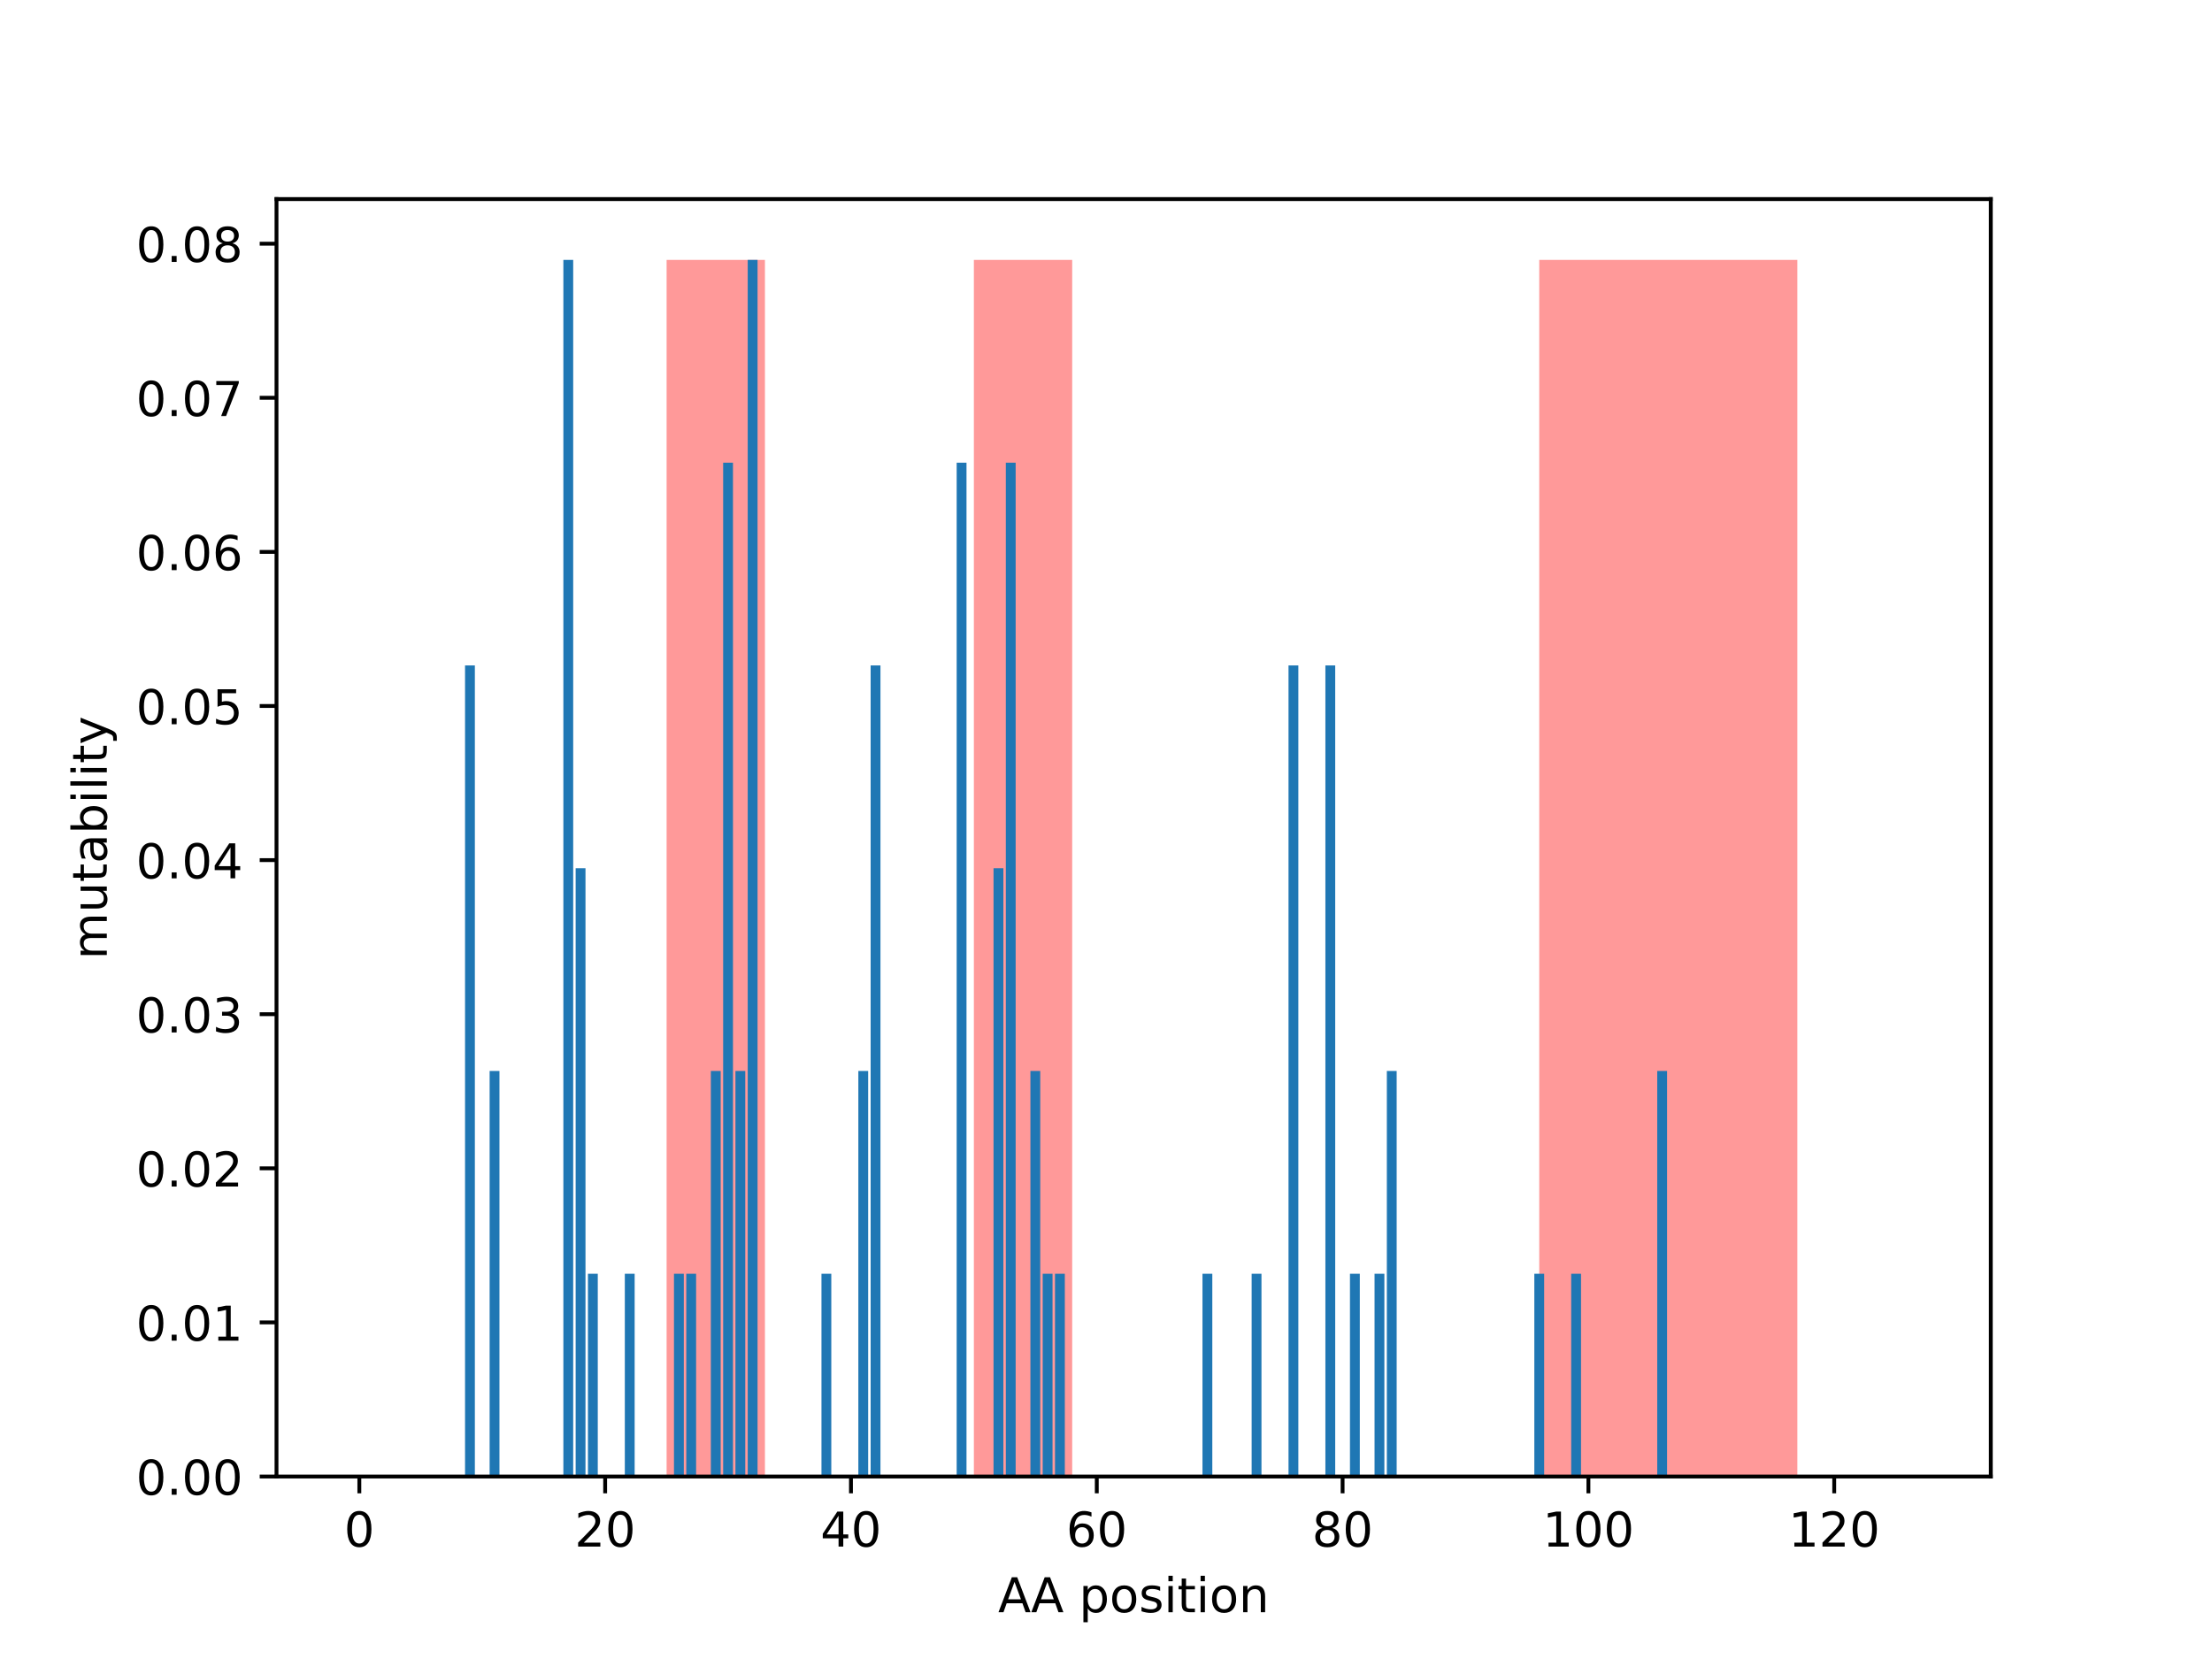 <?xml version="1.0" encoding="utf-8" standalone="no"?>
<!DOCTYPE svg PUBLIC "-//W3C//DTD SVG 1.1//EN"
  "http://www.w3.org/Graphics/SVG/1.1/DTD/svg11.dtd">
<!-- Created with matplotlib (http://matplotlib.org/) -->
<svg height="345.6pt" version="1.1" viewBox="0 0 460.8 345.6" width="460.8pt" xmlns="http://www.w3.org/2000/svg" xmlns:xlink="http://www.w3.org/1999/xlink">
 <defs>
  <style type="text/css">
*{stroke-linecap:butt;stroke-linejoin:round;}
  </style>
 </defs>
 <g id="figure_1">
  <g id="patch_1">
   <path d="M 0 345.6 
L 460.8 345.6 
L 460.8 0 
L 0 0 
z
" style="fill:#ffffff;"/>
  </g>
  <g id="axes_1">
   <g id="patch_2">
    <path d="M 57.6 307.584 
L 414.72 307.584 
L 414.72 41.472 
L 57.6 41.472 
z
" style="fill:#ffffff;"/>
   </g>
   <g id="patch_3">
    <path clip-path="url(#pf50efd908f)" d="M 138.866 307.584 
L 159.349 307.584 
L 159.349 54.144 
L 138.866 54.144 
z
" style="fill:#ff0000;opacity:0.4;"/>
   </g>
   <g id="patch_4">
    <path clip-path="url(#pf50efd908f)" d="M 202.875 307.584 
L 223.358 307.584 
L 223.358 54.144 
L 202.875 54.144 
z
" style="fill:#ff0000;opacity:0.4;"/>
   </g>
   <g id="patch_5">
    <path clip-path="url(#pf50efd908f)" d="M 320.652 307.584 
L 374.42 307.584 
L 374.42 54.144 
L 320.652 54.144 
z
" style="fill:#ff0000;opacity:0.4;"/>
   </g>
   <g id="patch_6">
    <path clip-path="url(#pf50efd908f)" d="M 73.833 307.584 
L 75.881 307.584 
L 75.881 307.584 
L 73.833 307.584 
z
" style="fill:#1f77b4;"/>
   </g>
   <g id="patch_7">
    <path clip-path="url(#pf50efd908f)" d="M 76.393 307.584 
L 78.441 307.584 
L 78.441 307.584 
L 76.393 307.584 
z
" style="fill:#1f77b4;"/>
   </g>
   <g id="patch_8">
    <path clip-path="url(#pf50efd908f)" d="M 78.953 307.584 
L 81.002 307.584 
L 81.002 307.584 
L 78.953 307.584 
z
" style="fill:#1f77b4;"/>
   </g>
   <g id="patch_9">
    <path clip-path="url(#pf50efd908f)" d="M 81.514 307.584 
L 83.562 307.584 
L 83.562 307.584 
L 81.514 307.584 
z
" style="fill:#1f77b4;"/>
   </g>
   <g id="patch_10">
    <path clip-path="url(#pf50efd908f)" d="M 84.074 307.584 
L 86.122 307.584 
L 86.122 307.584 
L 84.074 307.584 
z
" style="fill:#1f77b4;"/>
   </g>
   <g id="patch_11">
    <path clip-path="url(#pf50efd908f)" d="M 86.635 307.584 
L 88.683 307.584 
L 88.683 307.584 
L 86.635 307.584 
z
" style="fill:#1f77b4;"/>
   </g>
   <g id="patch_12">
    <path clip-path="url(#pf50efd908f)" d="M 89.195 307.584 
L 91.243 307.584 
L 91.243 307.584 
L 89.195 307.584 
z
" style="fill:#1f77b4;"/>
   </g>
   <g id="patch_13">
    <path clip-path="url(#pf50efd908f)" d="M 91.755 307.584 
L 93.804 307.584 
L 93.804 307.584 
L 91.755 307.584 
z
" style="fill:#1f77b4;"/>
   </g>
   <g id="patch_14">
    <path clip-path="url(#pf50efd908f)" d="M 94.316 307.584 
L 96.364 307.584 
L 96.364 307.584 
L 94.316 307.584 
z
" style="fill:#1f77b4;"/>
   </g>
   <g id="patch_15">
    <path clip-path="url(#pf50efd908f)" d="M 96.876 307.584 
L 98.924 307.584 
L 98.924 138.624 
L 96.876 138.624 
z
" style="fill:#1f77b4;"/>
   </g>
   <g id="patch_16">
    <path clip-path="url(#pf50efd908f)" d="M 99.436 307.584 
L 101.485 307.584 
L 101.485 307.584 
L 99.436 307.584 
z
" style="fill:#1f77b4;"/>
   </g>
   <g id="patch_17">
    <path clip-path="url(#pf50efd908f)" d="M 101.997 307.584 
L 104.045 307.584 
L 104.045 223.104 
L 101.997 223.104 
z
" style="fill:#1f77b4;"/>
   </g>
   <g id="patch_18">
    <path clip-path="url(#pf50efd908f)" d="M 104.557 307.584 
L 106.605 307.584 
L 106.605 307.584 
L 104.557 307.584 
z
" style="fill:#1f77b4;"/>
   </g>
   <g id="patch_19">
    <path clip-path="url(#pf50efd908f)" d="M 107.117 307.584 
L 109.166 307.584 
L 109.166 307.584 
L 107.117 307.584 
z
" style="fill:#1f77b4;"/>
   </g>
   <g id="patch_20">
    <path clip-path="url(#pf50efd908f)" d="M 109.678 307.584 
L 111.726 307.584 
L 111.726 307.584 
L 109.678 307.584 
z
" style="fill:#1f77b4;"/>
   </g>
   <g id="patch_21">
    <path clip-path="url(#pf50efd908f)" d="M 112.238 307.584 
L 114.287 307.584 
L 114.287 307.584 
L 112.238 307.584 
z
" style="fill:#1f77b4;"/>
   </g>
   <g id="patch_22">
    <path clip-path="url(#pf50efd908f)" d="M 114.799 307.584 
L 116.847 307.584 
L 116.847 307.584 
L 114.799 307.584 
z
" style="fill:#1f77b4;"/>
   </g>
   <g id="patch_23">
    <path clip-path="url(#pf50efd908f)" d="M 117.359 307.584 
L 119.407 307.584 
L 119.407 54.144 
L 117.359 54.144 
z
" style="fill:#1f77b4;"/>
   </g>
   <g id="patch_24">
    <path clip-path="url(#pf50efd908f)" d="M 119.919 307.584 
L 121.968 307.584 
L 121.968 180.864 
L 119.919 180.864 
z
" style="fill:#1f77b4;"/>
   </g>
   <g id="patch_25">
    <path clip-path="url(#pf50efd908f)" d="M 122.48 307.584 
L 124.528 307.584 
L 124.528 265.344 
L 122.48 265.344 
z
" style="fill:#1f77b4;"/>
   </g>
   <g id="patch_26">
    <path clip-path="url(#pf50efd908f)" d="M 125.04 307.584 
L 127.088 307.584 
L 127.088 307.584 
L 125.04 307.584 
z
" style="fill:#1f77b4;"/>
   </g>
   <g id="patch_27">
    <path clip-path="url(#pf50efd908f)" d="M 127.6 307.584 
L 129.649 307.584 
L 129.649 307.584 
L 127.6 307.584 
z
" style="fill:#1f77b4;"/>
   </g>
   <g id="patch_28">
    <path clip-path="url(#pf50efd908f)" d="M 130.161 307.584 
L 132.209 307.584 
L 132.209 265.344 
L 130.161 265.344 
z
" style="fill:#1f77b4;"/>
   </g>
   <g id="patch_29">
    <path clip-path="url(#pf50efd908f)" d="M 132.721 307.584 
L 134.769 307.584 
L 134.769 307.584 
L 132.721 307.584 
z
" style="fill:#1f77b4;"/>
   </g>
   <g id="patch_30">
    <path clip-path="url(#pf50efd908f)" d="M 135.282 307.584 
L 137.33 307.584 
L 137.33 307.584 
L 135.282 307.584 
z
" style="fill:#1f77b4;"/>
   </g>
   <g id="patch_31">
    <path clip-path="url(#pf50efd908f)" d="M 137.842 307.584 
L 139.89 307.584 
L 139.89 307.584 
L 137.842 307.584 
z
" style="fill:#1f77b4;"/>
   </g>
   <g id="patch_32">
    <path clip-path="url(#pf50efd908f)" d="M 140.402 307.584 
L 142.451 307.584 
L 142.451 265.344 
L 140.402 265.344 
z
" style="fill:#1f77b4;"/>
   </g>
   <g id="patch_33">
    <path clip-path="url(#pf50efd908f)" d="M 142.963 307.584 
L 145.011 307.584 
L 145.011 265.344 
L 142.963 265.344 
z
" style="fill:#1f77b4;"/>
   </g>
   <g id="patch_34">
    <path clip-path="url(#pf50efd908f)" d="M 145.523 307.584 
L 147.571 307.584 
L 147.571 307.584 
L 145.523 307.584 
z
" style="fill:#1f77b4;"/>
   </g>
   <g id="patch_35">
    <path clip-path="url(#pf50efd908f)" d="M 148.083 307.584 
L 150.132 307.584 
L 150.132 223.104 
L 148.083 223.104 
z
" style="fill:#1f77b4;"/>
   </g>
   <g id="patch_36">
    <path clip-path="url(#pf50efd908f)" d="M 150.644 307.584 
L 152.692 307.584 
L 152.692 96.384 
L 150.644 96.384 
z
" style="fill:#1f77b4;"/>
   </g>
   <g id="patch_37">
    <path clip-path="url(#pf50efd908f)" d="M 153.204 307.584 
L 155.252 307.584 
L 155.252 223.104 
L 153.204 223.104 
z
" style="fill:#1f77b4;"/>
   </g>
   <g id="patch_38">
    <path clip-path="url(#pf50efd908f)" d="M 155.764 307.584 
L 157.813 307.584 
L 157.813 54.144 
L 155.764 54.144 
z
" style="fill:#1f77b4;"/>
   </g>
   <g id="patch_39">
    <path clip-path="url(#pf50efd908f)" d="M 158.325 307.584 
L 160.373 307.584 
L 160.373 307.584 
L 158.325 307.584 
z
" style="fill:#1f77b4;"/>
   </g>
   <g id="patch_40">
    <path clip-path="url(#pf50efd908f)" d="M 160.885 307.584 
L 162.934 307.584 
L 162.934 307.584 
L 160.885 307.584 
z
" style="fill:#1f77b4;"/>
   </g>
   <g id="patch_41">
    <path clip-path="url(#pf50efd908f)" d="M 163.446 307.584 
L 165.494 307.584 
L 165.494 307.584 
L 163.446 307.584 
z
" style="fill:#1f77b4;"/>
   </g>
   <g id="patch_42">
    <path clip-path="url(#pf50efd908f)" d="M 166.006 307.584 
L 168.054 307.584 
L 168.054 307.584 
L 166.006 307.584 
z
" style="fill:#1f77b4;"/>
   </g>
   <g id="patch_43">
    <path clip-path="url(#pf50efd908f)" d="M 168.566 307.584 
L 170.615 307.584 
L 170.615 307.584 
L 168.566 307.584 
z
" style="fill:#1f77b4;"/>
   </g>
   <g id="patch_44">
    <path clip-path="url(#pf50efd908f)" d="M 171.127 307.584 
L 173.175 307.584 
L 173.175 265.344 
L 171.127 265.344 
z
" style="fill:#1f77b4;"/>
   </g>
   <g id="patch_45">
    <path clip-path="url(#pf50efd908f)" d="M 173.687 307.584 
L 175.735 307.584 
L 175.735 307.584 
L 173.687 307.584 
z
" style="fill:#1f77b4;"/>
   </g>
   <g id="patch_46">
    <path clip-path="url(#pf50efd908f)" d="M 176.247 307.584 
L 178.296 307.584 
L 178.296 307.584 
L 176.247 307.584 
z
" style="fill:#1f77b4;"/>
   </g>
   <g id="patch_47">
    <path clip-path="url(#pf50efd908f)" d="M 178.808 307.584 
L 180.856 307.584 
L 180.856 223.104 
L 178.808 223.104 
z
" style="fill:#1f77b4;"/>
   </g>
   <g id="patch_48">
    <path clip-path="url(#pf50efd908f)" d="M 181.368 307.584 
L 183.416 307.584 
L 183.416 138.624 
L 181.368 138.624 
z
" style="fill:#1f77b4;"/>
   </g>
   <g id="patch_49">
    <path clip-path="url(#pf50efd908f)" d="M 183.929 307.584 
L 185.977 307.584 
L 185.977 307.584 
L 183.929 307.584 
z
" style="fill:#1f77b4;"/>
   </g>
   <g id="patch_50">
    <path clip-path="url(#pf50efd908f)" d="M 186.489 307.584 
L 188.537 307.584 
L 188.537 307.584 
L 186.489 307.584 
z
" style="fill:#1f77b4;"/>
   </g>
   <g id="patch_51">
    <path clip-path="url(#pf50efd908f)" d="M 189.049 307.584 
L 191.098 307.584 
L 191.098 307.584 
L 189.049 307.584 
z
" style="fill:#1f77b4;"/>
   </g>
   <g id="patch_52">
    <path clip-path="url(#pf50efd908f)" d="M 191.61 307.584 
L 193.658 307.584 
L 193.658 307.584 
L 191.61 307.584 
z
" style="fill:#1f77b4;"/>
   </g>
   <g id="patch_53">
    <path clip-path="url(#pf50efd908f)" d="M 194.17 307.584 
L 196.218 307.584 
L 196.218 307.584 
L 194.17 307.584 
z
" style="fill:#1f77b4;"/>
   </g>
   <g id="patch_54">
    <path clip-path="url(#pf50efd908f)" d="M 196.73 307.584 
L 198.779 307.584 
L 198.779 307.584 
L 196.73 307.584 
z
" style="fill:#1f77b4;"/>
   </g>
   <g id="patch_55">
    <path clip-path="url(#pf50efd908f)" d="M 199.291 307.584 
L 201.339 307.584 
L 201.339 96.384 
L 199.291 96.384 
z
" style="fill:#1f77b4;"/>
   </g>
   <g id="patch_56">
    <path clip-path="url(#pf50efd908f)" d="M 201.851 307.584 
L 203.899 307.584 
L 203.899 307.584 
L 201.851 307.584 
z
" style="fill:#1f77b4;"/>
   </g>
   <g id="patch_57">
    <path clip-path="url(#pf50efd908f)" d="M 204.411 307.584 
L 206.46 307.584 
L 206.46 307.584 
L 204.411 307.584 
z
" style="fill:#1f77b4;"/>
   </g>
   <g id="patch_58">
    <path clip-path="url(#pf50efd908f)" d="M 206.972 307.584 
L 209.02 307.584 
L 209.02 180.864 
L 206.972 180.864 
z
" style="fill:#1f77b4;"/>
   </g>
   <g id="patch_59">
    <path clip-path="url(#pf50efd908f)" d="M 209.532 307.584 
L 211.58 307.584 
L 211.58 96.384 
L 209.532 96.384 
z
" style="fill:#1f77b4;"/>
   </g>
   <g id="patch_60">
    <path clip-path="url(#pf50efd908f)" d="M 212.093 307.584 
L 214.141 307.584 
L 214.141 307.584 
L 212.093 307.584 
z
" style="fill:#1f77b4;"/>
   </g>
   <g id="patch_61">
    <path clip-path="url(#pf50efd908f)" d="M 214.653 307.584 
L 216.701 307.584 
L 216.701 223.104 
L 214.653 223.104 
z
" style="fill:#1f77b4;"/>
   </g>
   <g id="patch_62">
    <path clip-path="url(#pf50efd908f)" d="M 217.213 307.584 
L 219.262 307.584 
L 219.262 265.344 
L 217.213 265.344 
z
" style="fill:#1f77b4;"/>
   </g>
   <g id="patch_63">
    <path clip-path="url(#pf50efd908f)" d="M 219.774 307.584 
L 221.822 307.584 
L 221.822 265.344 
L 219.774 265.344 
z
" style="fill:#1f77b4;"/>
   </g>
   <g id="patch_64">
    <path clip-path="url(#pf50efd908f)" d="M 222.334 307.584 
L 224.382 307.584 
L 224.382 307.584 
L 222.334 307.584 
z
" style="fill:#1f77b4;"/>
   </g>
   <g id="patch_65">
    <path clip-path="url(#pf50efd908f)" d="M 224.894 307.584 
L 226.943 307.584 
L 226.943 307.584 
L 224.894 307.584 
z
" style="fill:#1f77b4;"/>
   </g>
   <g id="patch_66">
    <path clip-path="url(#pf50efd908f)" d="M 227.455 307.584 
L 229.503 307.584 
L 229.503 307.584 
L 227.455 307.584 
z
" style="fill:#1f77b4;"/>
   </g>
   <g id="patch_67">
    <path clip-path="url(#pf50efd908f)" d="M 230.015 307.584 
L 232.063 307.584 
L 232.063 307.584 
L 230.015 307.584 
z
" style="fill:#1f77b4;"/>
   </g>
   <g id="patch_68">
    <path clip-path="url(#pf50efd908f)" d="M 232.575 307.584 
L 234.624 307.584 
L 234.624 307.584 
L 232.575 307.584 
z
" style="fill:#1f77b4;"/>
   </g>
   <g id="patch_69">
    <path clip-path="url(#pf50efd908f)" d="M 235.136 307.584 
L 237.184 307.584 
L 237.184 307.584 
L 235.136 307.584 
z
" style="fill:#1f77b4;"/>
   </g>
   <g id="patch_70">
    <path clip-path="url(#pf50efd908f)" d="M 237.696 307.584 
L 239.745 307.584 
L 239.745 307.584 
L 237.696 307.584 
z
" style="fill:#1f77b4;"/>
   </g>
   <g id="patch_71">
    <path clip-path="url(#pf50efd908f)" d="M 240.257 307.584 
L 242.305 307.584 
L 242.305 307.584 
L 240.257 307.584 
z
" style="fill:#1f77b4;"/>
   </g>
   <g id="patch_72">
    <path clip-path="url(#pf50efd908f)" d="M 242.817 307.584 
L 244.865 307.584 
L 244.865 307.584 
L 242.817 307.584 
z
" style="fill:#1f77b4;"/>
   </g>
   <g id="patch_73">
    <path clip-path="url(#pf50efd908f)" d="M 245.377 307.584 
L 247.426 307.584 
L 247.426 307.584 
L 245.377 307.584 
z
" style="fill:#1f77b4;"/>
   </g>
   <g id="patch_74">
    <path clip-path="url(#pf50efd908f)" d="M 247.938 307.584 
L 249.986 307.584 
L 249.986 307.584 
L 247.938 307.584 
z
" style="fill:#1f77b4;"/>
   </g>
   <g id="patch_75">
    <path clip-path="url(#pf50efd908f)" d="M 250.498 307.584 
L 252.546 307.584 
L 252.546 265.344 
L 250.498 265.344 
z
" style="fill:#1f77b4;"/>
   </g>
   <g id="patch_76">
    <path clip-path="url(#pf50efd908f)" d="M 253.058 307.584 
L 255.107 307.584 
L 255.107 307.584 
L 253.058 307.584 
z
" style="fill:#1f77b4;"/>
   </g>
   <g id="patch_77">
    <path clip-path="url(#pf50efd908f)" d="M 255.619 307.584 
L 257.667 307.584 
L 257.667 307.584 
L 255.619 307.584 
z
" style="fill:#1f77b4;"/>
   </g>
   <g id="patch_78">
    <path clip-path="url(#pf50efd908f)" d="M 258.179 307.584 
L 260.227 307.584 
L 260.227 307.584 
L 258.179 307.584 
z
" style="fill:#1f77b4;"/>
   </g>
   <g id="patch_79">
    <path clip-path="url(#pf50efd908f)" d="M 260.74 307.584 
L 262.788 307.584 
L 262.788 265.344 
L 260.74 265.344 
z
" style="fill:#1f77b4;"/>
   </g>
   <g id="patch_80">
    <path clip-path="url(#pf50efd908f)" d="M 263.3 307.584 
L 265.348 307.584 
L 265.348 307.584 
L 263.3 307.584 
z
" style="fill:#1f77b4;"/>
   </g>
   <g id="patch_81">
    <path clip-path="url(#pf50efd908f)" d="M 265.86 307.584 
L 267.909 307.584 
L 267.909 307.584 
L 265.86 307.584 
z
" style="fill:#1f77b4;"/>
   </g>
   <g id="patch_82">
    <path clip-path="url(#pf50efd908f)" d="M 268.421 307.584 
L 270.469 307.584 
L 270.469 138.624 
L 268.421 138.624 
z
" style="fill:#1f77b4;"/>
   </g>
   <g id="patch_83">
    <path clip-path="url(#pf50efd908f)" d="M 270.981 307.584 
L 273.029 307.584 
L 273.029 307.584 
L 270.981 307.584 
z
" style="fill:#1f77b4;"/>
   </g>
   <g id="patch_84">
    <path clip-path="url(#pf50efd908f)" d="M 273.541 307.584 
L 275.59 307.584 
L 275.59 307.584 
L 273.541 307.584 
z
" style="fill:#1f77b4;"/>
   </g>
   <g id="patch_85">
    <path clip-path="url(#pf50efd908f)" d="M 276.102 307.584 
L 278.15 307.584 
L 278.15 138.624 
L 276.102 138.624 
z
" style="fill:#1f77b4;"/>
   </g>
   <g id="patch_86">
    <path clip-path="url(#pf50efd908f)" d="M 278.662 307.584 
L 280.71 307.584 
L 280.71 307.584 
L 278.662 307.584 
z
" style="fill:#1f77b4;"/>
   </g>
   <g id="patch_87">
    <path clip-path="url(#pf50efd908f)" d="M 281.222 307.584 
L 283.271 307.584 
L 283.271 265.344 
L 281.222 265.344 
z
" style="fill:#1f77b4;"/>
   </g>
   <g id="patch_88">
    <path clip-path="url(#pf50efd908f)" d="M 283.783 307.584 
L 285.831 307.584 
L 285.831 307.584 
L 283.783 307.584 
z
" style="fill:#1f77b4;"/>
   </g>
   <g id="patch_89">
    <path clip-path="url(#pf50efd908f)" d="M 286.343 307.584 
L 288.391 307.584 
L 288.391 265.344 
L 286.343 265.344 
z
" style="fill:#1f77b4;"/>
   </g>
   <g id="patch_90">
    <path clip-path="url(#pf50efd908f)" d="M 288.904 307.584 
L 290.952 307.584 
L 290.952 223.104 
L 288.904 223.104 
z
" style="fill:#1f77b4;"/>
   </g>
   <g id="patch_91">
    <path clip-path="url(#pf50efd908f)" d="M 291.464 307.584 
L 293.512 307.584 
L 293.512 307.584 
L 291.464 307.584 
z
" style="fill:#1f77b4;"/>
   </g>
   <g id="patch_92">
    <path clip-path="url(#pf50efd908f)" d="M 294.024 307.584 
L 296.073 307.584 
L 296.073 307.584 
L 294.024 307.584 
z
" style="fill:#1f77b4;"/>
   </g>
   <g id="patch_93">
    <path clip-path="url(#pf50efd908f)" d="M 296.585 307.584 
L 298.633 307.584 
L 298.633 307.584 
L 296.585 307.584 
z
" style="fill:#1f77b4;"/>
   </g>
   <g id="patch_94">
    <path clip-path="url(#pf50efd908f)" d="M 299.145 307.584 
L 301.193 307.584 
L 301.193 307.584 
L 299.145 307.584 
z
" style="fill:#1f77b4;"/>
   </g>
   <g id="patch_95">
    <path clip-path="url(#pf50efd908f)" d="M 301.705 307.584 
L 303.754 307.584 
L 303.754 307.584 
L 301.705 307.584 
z
" style="fill:#1f77b4;"/>
   </g>
   <g id="patch_96">
    <path clip-path="url(#pf50efd908f)" d="M 304.266 307.584 
L 306.314 307.584 
L 306.314 307.584 
L 304.266 307.584 
z
" style="fill:#1f77b4;"/>
   </g>
   <g id="patch_97">
    <path clip-path="url(#pf50efd908f)" d="M 306.826 307.584 
L 308.874 307.584 
L 308.874 307.584 
L 306.826 307.584 
z
" style="fill:#1f77b4;"/>
   </g>
   <g id="patch_98">
    <path clip-path="url(#pf50efd908f)" d="M 309.386 307.584 
L 311.435 307.584 
L 311.435 307.584 
L 309.386 307.584 
z
" style="fill:#1f77b4;"/>
   </g>
   <g id="patch_99">
    <path clip-path="url(#pf50efd908f)" d="M 311.947 307.584 
L 313.995 307.584 
L 313.995 307.584 
L 311.947 307.584 
z
" style="fill:#1f77b4;"/>
   </g>
   <g id="patch_100">
    <path clip-path="url(#pf50efd908f)" d="M 314.507 307.584 
L 316.556 307.584 
L 316.556 307.584 
L 314.507 307.584 
z
" style="fill:#1f77b4;"/>
   </g>
   <g id="patch_101">
    <path clip-path="url(#pf50efd908f)" d="M 317.068 307.584 
L 319.116 307.584 
L 319.116 307.584 
L 317.068 307.584 
z
" style="fill:#1f77b4;"/>
   </g>
   <g id="patch_102">
    <path clip-path="url(#pf50efd908f)" d="M 319.628 307.584 
L 321.676 307.584 
L 321.676 265.344 
L 319.628 265.344 
z
" style="fill:#1f77b4;"/>
   </g>
   <g id="patch_103">
    <path clip-path="url(#pf50efd908f)" d="M 322.188 307.584 
L 324.237 307.584 
L 324.237 307.584 
L 322.188 307.584 
z
" style="fill:#1f77b4;"/>
   </g>
   <g id="patch_104">
    <path clip-path="url(#pf50efd908f)" d="M 324.749 307.584 
L 326.797 307.584 
L 326.797 307.584 
L 324.749 307.584 
z
" style="fill:#1f77b4;"/>
   </g>
   <g id="patch_105">
    <path clip-path="url(#pf50efd908f)" d="M 327.309 307.584 
L 329.357 307.584 
L 329.357 265.344 
L 327.309 265.344 
z
" style="fill:#1f77b4;"/>
   </g>
   <g id="patch_106">
    <path clip-path="url(#pf50efd908f)" d="M 329.869 307.584 
L 331.918 307.584 
L 331.918 307.584 
L 329.869 307.584 
z
" style="fill:#1f77b4;"/>
   </g>
   <g id="patch_107">
    <path clip-path="url(#pf50efd908f)" d="M 332.43 307.584 
L 334.478 307.584 
L 334.478 307.584 
L 332.43 307.584 
z
" style="fill:#1f77b4;"/>
   </g>
   <g id="patch_108">
    <path clip-path="url(#pf50efd908f)" d="M 334.99 307.584 
L 337.038 307.584 
L 337.038 307.584 
L 334.99 307.584 
z
" style="fill:#1f77b4;"/>
   </g>
   <g id="patch_109">
    <path clip-path="url(#pf50efd908f)" d="M 337.551 307.584 
L 339.599 307.584 
L 339.599 307.584 
L 337.551 307.584 
z
" style="fill:#1f77b4;"/>
   </g>
   <g id="patch_110">
    <path clip-path="url(#pf50efd908f)" d="M 340.111 307.584 
L 342.159 307.584 
L 342.159 307.584 
L 340.111 307.584 
z
" style="fill:#1f77b4;"/>
   </g>
   <g id="patch_111">
    <path clip-path="url(#pf50efd908f)" d="M 342.671 307.584 
L 344.72 307.584 
L 344.72 307.584 
L 342.671 307.584 
z
" style="fill:#1f77b4;"/>
   </g>
   <g id="patch_112">
    <path clip-path="url(#pf50efd908f)" d="M 345.232 307.584 
L 347.28 307.584 
L 347.28 223.104 
L 345.232 223.104 
z
" style="fill:#1f77b4;"/>
   </g>
   <g id="patch_113">
    <path clip-path="url(#pf50efd908f)" d="M 347.792 307.584 
L 349.84 307.584 
L 349.84 307.584 
L 347.792 307.584 
z
" style="fill:#1f77b4;"/>
   </g>
   <g id="patch_114">
    <path clip-path="url(#pf50efd908f)" d="M 350.352 307.584 
L 352.401 307.584 
L 352.401 307.584 
L 350.352 307.584 
z
" style="fill:#1f77b4;"/>
   </g>
   <g id="patch_115">
    <path clip-path="url(#pf50efd908f)" d="M 352.913 307.584 
L 354.961 307.584 
L 354.961 307.584 
L 352.913 307.584 
z
" style="fill:#1f77b4;"/>
   </g>
   <g id="patch_116">
    <path clip-path="url(#pf50efd908f)" d="M 355.473 307.584 
L 357.521 307.584 
L 357.521 307.584 
L 355.473 307.584 
z
" style="fill:#1f77b4;"/>
   </g>
   <g id="patch_117">
    <path clip-path="url(#pf50efd908f)" d="M 358.033 307.584 
L 360.082 307.584 
L 360.082 307.584 
L 358.033 307.584 
z
" style="fill:#1f77b4;"/>
   </g>
   <g id="patch_118">
    <path clip-path="url(#pf50efd908f)" d="M 360.594 307.584 
L 362.642 307.584 
L 362.642 307.584 
L 360.594 307.584 
z
" style="fill:#1f77b4;"/>
   </g>
   <g id="patch_119">
    <path clip-path="url(#pf50efd908f)" d="M 363.154 307.584 
L 365.203 307.584 
L 365.203 307.584 
L 363.154 307.584 
z
" style="fill:#1f77b4;"/>
   </g>
   <g id="patch_120">
    <path clip-path="url(#pf50efd908f)" d="M 365.715 307.584 
L 367.763 307.584 
L 367.763 307.584 
L 365.715 307.584 
z
" style="fill:#1f77b4;"/>
   </g>
   <g id="patch_121">
    <path clip-path="url(#pf50efd908f)" d="M 368.275 307.584 
L 370.323 307.584 
L 370.323 307.584 
L 368.275 307.584 
z
" style="fill:#1f77b4;"/>
   </g>
   <g id="patch_122">
    <path clip-path="url(#pf50efd908f)" d="M 370.835 307.584 
L 372.884 307.584 
L 372.884 307.584 
L 370.835 307.584 
z
" style="fill:#1f77b4;"/>
   </g>
   <g id="patch_123">
    <path clip-path="url(#pf50efd908f)" d="M 373.396 307.584 
L 375.444 307.584 
L 375.444 307.584 
L 373.396 307.584 
z
" style="fill:#1f77b4;"/>
   </g>
   <g id="patch_124">
    <path clip-path="url(#pf50efd908f)" d="M 375.956 307.584 
L 378.004 307.584 
L 378.004 307.584 
L 375.956 307.584 
z
" style="fill:#1f77b4;"/>
   </g>
   <g id="patch_125">
    <path clip-path="url(#pf50efd908f)" d="M 378.516 307.584 
L 380.565 307.584 
L 380.565 307.584 
L 378.516 307.584 
z
" style="fill:#1f77b4;"/>
   </g>
   <g id="patch_126">
    <path clip-path="url(#pf50efd908f)" d="M 381.077 307.584 
L 383.125 307.584 
L 383.125 307.584 
L 381.077 307.584 
z
" style="fill:#1f77b4;"/>
   </g>
   <g id="patch_127">
    <path clip-path="url(#pf50efd908f)" d="M 383.637 307.584 
L 385.685 307.584 
L 385.685 307.584 
L 383.637 307.584 
z
" style="fill:#1f77b4;"/>
   </g>
   <g id="patch_128">
    <path clip-path="url(#pf50efd908f)" d="M 386.198 307.584 
L 388.246 307.584 
L 388.246 307.584 
L 386.198 307.584 
z
" style="fill:#1f77b4;"/>
   </g>
   <g id="patch_129">
    <path clip-path="url(#pf50efd908f)" d="M 388.758 307.584 
L 390.806 307.584 
L 390.806 307.584 
L 388.758 307.584 
z
" style="fill:#1f77b4;"/>
   </g>
   <g id="patch_130">
    <path clip-path="url(#pf50efd908f)" d="M 391.318 307.584 
L 393.367 307.584 
L 393.367 307.584 
L 391.318 307.584 
z
" style="fill:#1f77b4;"/>
   </g>
   <g id="patch_131">
    <path clip-path="url(#pf50efd908f)" d="M 393.879 307.584 
L 395.927 307.584 
L 395.927 307.584 
L 393.879 307.584 
z
" style="fill:#1f77b4;"/>
   </g>
   <g id="patch_132">
    <path clip-path="url(#pf50efd908f)" d="M 396.439 307.584 
L 398.487 307.584 
L 398.487 307.584 
L 396.439 307.584 
z
" style="fill:#1f77b4;"/>
   </g>
   <g id="matplotlib.axis_1">
    <g id="xtick_1">
     <g id="line2d_1">
      <defs>
       <path d="M 0 0 
L 0 3.5 
" id="m83260fe27b" style="stroke:#000000;stroke-width:0.8;"/>
      </defs>
      <g>
       <use style="stroke:#000000;stroke-width:0.8;" x="74.857" xlink:href="#m83260fe27b" y="307.584"/>
      </g>
     </g>
     <g id="text_1">
      <!-- 0 -->
      <defs>
       <path d="M 31.781 66.406 
Q 24.172 66.406 20.328 58.906 
Q 16.5 51.422 16.5 36.375 
Q 16.5 21.391 20.328 13.891 
Q 24.172 6.391 31.781 6.391 
Q 39.453 6.391 43.281 13.891 
Q 47.125 21.391 47.125 36.375 
Q 47.125 51.422 43.281 58.906 
Q 39.453 66.406 31.781 66.406 
z
M 31.781 74.219 
Q 44.047 74.219 50.516 64.516 
Q 56.984 54.828 56.984 36.375 
Q 56.984 17.969 50.516 8.266 
Q 44.047 -1.422 31.781 -1.422 
Q 19.531 -1.422 13.062 8.266 
Q 6.594 17.969 6.594 36.375 
Q 6.594 54.828 13.062 64.516 
Q 19.531 74.219 31.781 74.219 
z
" id="DejaVuSans-30"/>
      </defs>
      <g transform="translate(71.676 322.182)scale(0.1 -0.1)">
       <use xlink:href="#DejaVuSans-30"/>
      </g>
     </g>
    </g>
    <g id="xtick_2">
     <g id="line2d_2">
      <g>
       <use style="stroke:#000000;stroke-width:0.8;" x="126.064" xlink:href="#m83260fe27b" y="307.584"/>
      </g>
     </g>
     <g id="text_2">
      <!-- 20 -->
      <defs>
       <path d="M 19.188 8.297 
L 53.609 8.297 
L 53.609 0 
L 7.328 0 
L 7.328 8.297 
Q 12.938 14.109 22.625 23.891 
Q 32.328 33.688 34.812 36.531 
Q 39.547 41.844 41.422 45.531 
Q 43.312 49.219 43.312 52.781 
Q 43.312 58.594 39.234 62.25 
Q 35.156 65.922 28.609 65.922 
Q 23.969 65.922 18.812 64.312 
Q 13.672 62.703 7.812 59.422 
L 7.812 69.391 
Q 13.766 71.781 18.938 73 
Q 24.125 74.219 28.422 74.219 
Q 39.75 74.219 46.484 68.547 
Q 53.219 62.891 53.219 53.422 
Q 53.219 48.922 51.531 44.891 
Q 49.859 40.875 45.406 35.406 
Q 44.188 33.984 37.641 27.219 
Q 31.109 20.453 19.188 8.297 
z
" id="DejaVuSans-32"/>
      </defs>
      <g transform="translate(119.702 322.182)scale(0.1 -0.1)">
       <use xlink:href="#DejaVuSans-32"/>
       <use x="63.623" xlink:href="#DejaVuSans-30"/>
      </g>
     </g>
    </g>
    <g id="xtick_3">
     <g id="line2d_3">
      <g>
       <use style="stroke:#000000;stroke-width:0.8;" x="177.272" xlink:href="#m83260fe27b" y="307.584"/>
      </g>
     </g>
     <g id="text_3">
      <!-- 40 -->
      <defs>
       <path d="M 37.797 64.312 
L 12.891 25.391 
L 37.797 25.391 
z
M 35.203 72.906 
L 47.609 72.906 
L 47.609 25.391 
L 58.016 25.391 
L 58.016 17.188 
L 47.609 17.188 
L 47.609 0 
L 37.797 0 
L 37.797 17.188 
L 4.891 17.188 
L 4.891 26.703 
z
" id="DejaVuSans-34"/>
      </defs>
      <g transform="translate(170.909 322.182)scale(0.1 -0.1)">
       <use xlink:href="#DejaVuSans-34"/>
       <use x="63.623" xlink:href="#DejaVuSans-30"/>
      </g>
     </g>
    </g>
    <g id="xtick_4">
     <g id="line2d_4">
      <g>
       <use style="stroke:#000000;stroke-width:0.8;" x="228.479" xlink:href="#m83260fe27b" y="307.584"/>
      </g>
     </g>
     <g id="text_4">
      <!-- 60 -->
      <defs>
       <path d="M 33.016 40.375 
Q 26.375 40.375 22.484 35.828 
Q 18.609 31.297 18.609 23.391 
Q 18.609 15.531 22.484 10.953 
Q 26.375 6.391 33.016 6.391 
Q 39.656 6.391 43.531 10.953 
Q 47.406 15.531 47.406 23.391 
Q 47.406 31.297 43.531 35.828 
Q 39.656 40.375 33.016 40.375 
z
M 52.594 71.297 
L 52.594 62.312 
Q 48.875 64.062 45.094 64.984 
Q 41.312 65.922 37.594 65.922 
Q 27.828 65.922 22.672 59.328 
Q 17.531 52.734 16.797 39.406 
Q 19.672 43.656 24.016 45.922 
Q 28.375 48.188 33.594 48.188 
Q 44.578 48.188 50.953 41.516 
Q 57.328 34.859 57.328 23.391 
Q 57.328 12.156 50.688 5.359 
Q 44.047 -1.422 33.016 -1.422 
Q 20.359 -1.422 13.672 8.266 
Q 6.984 17.969 6.984 36.375 
Q 6.984 53.656 15.188 63.938 
Q 23.391 74.219 37.203 74.219 
Q 40.922 74.219 44.703 73.484 
Q 48.484 72.75 52.594 71.297 
z
" id="DejaVuSans-36"/>
      </defs>
      <g transform="translate(222.116 322.182)scale(0.1 -0.1)">
       <use xlink:href="#DejaVuSans-36"/>
       <use x="63.623" xlink:href="#DejaVuSans-30"/>
      </g>
     </g>
    </g>
    <g id="xtick_5">
     <g id="line2d_5">
      <g>
       <use style="stroke:#000000;stroke-width:0.8;" x="279.686" xlink:href="#m83260fe27b" y="307.584"/>
      </g>
     </g>
     <g id="text_5">
      <!-- 80 -->
      <defs>
       <path d="M 31.781 34.625 
Q 24.75 34.625 20.719 30.859 
Q 16.703 27.094 16.703 20.516 
Q 16.703 13.922 20.719 10.156 
Q 24.75 6.391 31.781 6.391 
Q 38.812 6.391 42.859 10.172 
Q 46.922 13.969 46.922 20.516 
Q 46.922 27.094 42.891 30.859 
Q 38.875 34.625 31.781 34.625 
z
M 21.922 38.812 
Q 15.578 40.375 12.031 44.719 
Q 8.5 49.078 8.5 55.328 
Q 8.5 64.062 14.719 69.141 
Q 20.953 74.219 31.781 74.219 
Q 42.672 74.219 48.875 69.141 
Q 55.078 64.062 55.078 55.328 
Q 55.078 49.078 51.531 44.719 
Q 48 40.375 41.703 38.812 
Q 48.828 37.156 52.797 32.312 
Q 56.781 27.484 56.781 20.516 
Q 56.781 9.906 50.312 4.234 
Q 43.844 -1.422 31.781 -1.422 
Q 19.734 -1.422 13.25 4.234 
Q 6.781 9.906 6.781 20.516 
Q 6.781 27.484 10.781 32.312 
Q 14.797 37.156 21.922 38.812 
z
M 18.312 54.391 
Q 18.312 48.734 21.844 45.562 
Q 25.391 42.391 31.781 42.391 
Q 38.141 42.391 41.719 45.562 
Q 45.312 48.734 45.312 54.391 
Q 45.312 60.062 41.719 63.234 
Q 38.141 66.406 31.781 66.406 
Q 25.391 66.406 21.844 63.234 
Q 18.312 60.062 18.312 54.391 
z
" id="DejaVuSans-38"/>
      </defs>
      <g transform="translate(273.324 322.182)scale(0.1 -0.1)">
       <use xlink:href="#DejaVuSans-38"/>
       <use x="63.623" xlink:href="#DejaVuSans-30"/>
      </g>
     </g>
    </g>
    <g id="xtick_6">
     <g id="line2d_6">
      <g>
       <use style="stroke:#000000;stroke-width:0.8;" x="330.894" xlink:href="#m83260fe27b" y="307.584"/>
      </g>
     </g>
     <g id="text_6">
      <!-- 100 -->
      <defs>
       <path d="M 12.406 8.297 
L 28.516 8.297 
L 28.516 63.922 
L 10.984 60.406 
L 10.984 69.391 
L 28.422 72.906 
L 38.281 72.906 
L 38.281 8.297 
L 54.391 8.297 
L 54.391 0 
L 12.406 0 
z
" id="DejaVuSans-31"/>
      </defs>
      <g transform="translate(321.35 322.182)scale(0.1 -0.1)">
       <use xlink:href="#DejaVuSans-31"/>
       <use x="63.623" xlink:href="#DejaVuSans-30"/>
       <use x="127.246" xlink:href="#DejaVuSans-30"/>
      </g>
     </g>
    </g>
    <g id="xtick_7">
     <g id="line2d_7">
      <g>
       <use style="stroke:#000000;stroke-width:0.8;" x="382.101" xlink:href="#m83260fe27b" y="307.584"/>
      </g>
     </g>
     <g id="text_7">
      <!-- 120 -->
      <g transform="translate(372.557 322.182)scale(0.1 -0.1)">
       <use xlink:href="#DejaVuSans-31"/>
       <use x="63.623" xlink:href="#DejaVuSans-32"/>
       <use x="127.246" xlink:href="#DejaVuSans-30"/>
      </g>
     </g>
    </g>
    <g id="text_8">
     <!-- AA position -->
     <defs>
      <path d="M 34.188 63.188 
L 20.797 26.906 
L 47.609 26.906 
z
M 28.609 72.906 
L 39.797 72.906 
L 67.578 0 
L 57.328 0 
L 50.688 18.703 
L 17.828 18.703 
L 11.188 0 
L 0.781 0 
z
" id="DejaVuSans-41"/>
      <path id="DejaVuSans-20"/>
      <path d="M 18.109 8.203 
L 18.109 -20.797 
L 9.078 -20.797 
L 9.078 54.688 
L 18.109 54.688 
L 18.109 46.391 
Q 20.953 51.266 25.266 53.625 
Q 29.594 56 35.594 56 
Q 45.562 56 51.781 48.094 
Q 58.016 40.188 58.016 27.297 
Q 58.016 14.406 51.781 6.484 
Q 45.562 -1.422 35.594 -1.422 
Q 29.594 -1.422 25.266 0.953 
Q 20.953 3.328 18.109 8.203 
z
M 48.688 27.297 
Q 48.688 37.203 44.609 42.844 
Q 40.531 48.484 33.406 48.484 
Q 26.266 48.484 22.188 42.844 
Q 18.109 37.203 18.109 27.297 
Q 18.109 17.391 22.188 11.75 
Q 26.266 6.109 33.406 6.109 
Q 40.531 6.109 44.609 11.75 
Q 48.688 17.391 48.688 27.297 
z
" id="DejaVuSans-70"/>
      <path d="M 30.609 48.391 
Q 23.391 48.391 19.188 42.75 
Q 14.984 37.109 14.984 27.297 
Q 14.984 17.484 19.156 11.844 
Q 23.344 6.203 30.609 6.203 
Q 37.797 6.203 41.984 11.859 
Q 46.188 17.531 46.188 27.297 
Q 46.188 37.016 41.984 42.703 
Q 37.797 48.391 30.609 48.391 
z
M 30.609 56 
Q 42.328 56 49.016 48.375 
Q 55.719 40.766 55.719 27.297 
Q 55.719 13.875 49.016 6.219 
Q 42.328 -1.422 30.609 -1.422 
Q 18.844 -1.422 12.172 6.219 
Q 5.516 13.875 5.516 27.297 
Q 5.516 40.766 12.172 48.375 
Q 18.844 56 30.609 56 
z
" id="DejaVuSans-6f"/>
      <path d="M 44.281 53.078 
L 44.281 44.578 
Q 40.484 46.531 36.375 47.5 
Q 32.281 48.484 27.875 48.484 
Q 21.188 48.484 17.844 46.438 
Q 14.5 44.391 14.5 40.281 
Q 14.5 37.156 16.891 35.375 
Q 19.281 33.594 26.516 31.984 
L 29.594 31.297 
Q 39.156 29.25 43.188 25.516 
Q 47.219 21.781 47.219 15.094 
Q 47.219 7.469 41.188 3.016 
Q 35.156 -1.422 24.609 -1.422 
Q 20.219 -1.422 15.453 -0.562 
Q 10.688 0.297 5.422 2 
L 5.422 11.281 
Q 10.406 8.688 15.234 7.391 
Q 20.062 6.109 24.812 6.109 
Q 31.156 6.109 34.562 8.281 
Q 37.984 10.453 37.984 14.406 
Q 37.984 18.062 35.516 20.016 
Q 33.062 21.969 24.703 23.781 
L 21.578 24.516 
Q 13.234 26.266 9.516 29.906 
Q 5.812 33.547 5.812 39.891 
Q 5.812 47.609 11.281 51.797 
Q 16.75 56 26.812 56 
Q 31.781 56 36.172 55.266 
Q 40.578 54.547 44.281 53.078 
z
" id="DejaVuSans-73"/>
      <path d="M 9.422 54.688 
L 18.406 54.688 
L 18.406 0 
L 9.422 0 
z
M 9.422 75.984 
L 18.406 75.984 
L 18.406 64.594 
L 9.422 64.594 
z
" id="DejaVuSans-69"/>
      <path d="M 18.312 70.219 
L 18.312 54.688 
L 36.812 54.688 
L 36.812 47.703 
L 18.312 47.703 
L 18.312 18.016 
Q 18.312 11.328 20.141 9.422 
Q 21.969 7.516 27.594 7.516 
L 36.812 7.516 
L 36.812 0 
L 27.594 0 
Q 17.188 0 13.234 3.875 
Q 9.281 7.766 9.281 18.016 
L 9.281 47.703 
L 2.688 47.703 
L 2.688 54.688 
L 9.281 54.688 
L 9.281 70.219 
z
" id="DejaVuSans-74"/>
      <path d="M 54.891 33.016 
L 54.891 0 
L 45.906 0 
L 45.906 32.719 
Q 45.906 40.484 42.875 44.328 
Q 39.844 48.188 33.797 48.188 
Q 26.516 48.188 22.312 43.547 
Q 18.109 38.922 18.109 30.906 
L 18.109 0 
L 9.078 0 
L 9.078 54.688 
L 18.109 54.688 
L 18.109 46.188 
Q 21.344 51.125 25.703 53.562 
Q 30.078 56 35.797 56 
Q 45.219 56 50.047 50.172 
Q 54.891 44.344 54.891 33.016 
z
" id="DejaVuSans-6e"/>
     </defs>
     <g transform="translate(207.924 335.861)scale(0.1 -0.1)">
      <use xlink:href="#DejaVuSans-41"/>
      <use x="68.439" xlink:href="#DejaVuSans-41"/>
      <use x="136.848" xlink:href="#DejaVuSans-20"/>
      <use x="168.635" xlink:href="#DejaVuSans-70"/>
      <use x="232.111" xlink:href="#DejaVuSans-6f"/>
      <use x="293.293" xlink:href="#DejaVuSans-73"/>
      <use x="345.393" xlink:href="#DejaVuSans-69"/>
      <use x="373.176" xlink:href="#DejaVuSans-74"/>
      <use x="412.385" xlink:href="#DejaVuSans-69"/>
      <use x="440.168" xlink:href="#DejaVuSans-6f"/>
      <use x="501.35" xlink:href="#DejaVuSans-6e"/>
     </g>
    </g>
   </g>
   <g id="matplotlib.axis_2">
    <g id="ytick_1">
     <g id="line2d_8">
      <defs>
       <path d="M 0 0 
L -3.5 0 
" id="m998ab62c28" style="stroke:#000000;stroke-width:0.8;"/>
      </defs>
      <g>
       <use style="stroke:#000000;stroke-width:0.8;" x="57.6" xlink:href="#m998ab62c28" y="307.584"/>
      </g>
     </g>
     <g id="text_9">
      <!-- 0.00 -->
      <defs>
       <path d="M 10.688 12.406 
L 21 12.406 
L 21 0 
L 10.688 0 
z
" id="DejaVuSans-2e"/>
      </defs>
      <g transform="translate(28.334 311.383)scale(0.1 -0.1)">
       <use xlink:href="#DejaVuSans-30"/>
       <use x="63.623" xlink:href="#DejaVuSans-2e"/>
       <use x="95.41" xlink:href="#DejaVuSans-30"/>
       <use x="159.033" xlink:href="#DejaVuSans-30"/>
      </g>
     </g>
    </g>
    <g id="ytick_2">
     <g id="line2d_9">
      <g>
       <use style="stroke:#000000;stroke-width:0.8;" x="57.6" xlink:href="#m998ab62c28" y="275.482"/>
      </g>
     </g>
     <g id="text_10">
      <!-- 0.01 -->
      <g transform="translate(28.334 279.281)scale(0.1 -0.1)">
       <use xlink:href="#DejaVuSans-30"/>
       <use x="63.623" xlink:href="#DejaVuSans-2e"/>
       <use x="95.41" xlink:href="#DejaVuSans-30"/>
       <use x="159.033" xlink:href="#DejaVuSans-31"/>
      </g>
     </g>
    </g>
    <g id="ytick_3">
     <g id="line2d_10">
      <g>
       <use style="stroke:#000000;stroke-width:0.8;" x="57.6" xlink:href="#m998ab62c28" y="243.379"/>
      </g>
     </g>
     <g id="text_11">
      <!-- 0.02 -->
      <g transform="translate(28.334 247.178)scale(0.1 -0.1)">
       <use xlink:href="#DejaVuSans-30"/>
       <use x="63.623" xlink:href="#DejaVuSans-2e"/>
       <use x="95.41" xlink:href="#DejaVuSans-30"/>
       <use x="159.033" xlink:href="#DejaVuSans-32"/>
      </g>
     </g>
    </g>
    <g id="ytick_4">
     <g id="line2d_11">
      <g>
       <use style="stroke:#000000;stroke-width:0.8;" x="57.6" xlink:href="#m998ab62c28" y="211.277"/>
      </g>
     </g>
     <g id="text_12">
      <!-- 0.03 -->
      <defs>
       <path d="M 40.578 39.312 
Q 47.656 37.797 51.625 33 
Q 55.609 28.219 55.609 21.188 
Q 55.609 10.406 48.188 4.484 
Q 40.766 -1.422 27.094 -1.422 
Q 22.516 -1.422 17.656 -0.516 
Q 12.797 0.391 7.625 2.203 
L 7.625 11.719 
Q 11.719 9.328 16.594 8.109 
Q 21.484 6.891 26.812 6.891 
Q 36.078 6.891 40.938 10.547 
Q 45.797 14.203 45.797 21.188 
Q 45.797 27.641 41.281 31.266 
Q 36.766 34.906 28.719 34.906 
L 20.219 34.906 
L 20.219 43.016 
L 29.109 43.016 
Q 36.375 43.016 40.234 45.922 
Q 44.094 48.828 44.094 54.297 
Q 44.094 59.906 40.109 62.906 
Q 36.141 65.922 28.719 65.922 
Q 24.656 65.922 20.016 65.031 
Q 15.375 64.156 9.812 62.312 
L 9.812 71.094 
Q 15.438 72.656 20.344 73.438 
Q 25.25 74.219 29.594 74.219 
Q 40.828 74.219 47.359 69.109 
Q 53.906 64.016 53.906 55.328 
Q 53.906 49.266 50.438 45.094 
Q 46.969 40.922 40.578 39.312 
z
" id="DejaVuSans-33"/>
      </defs>
      <g transform="translate(28.334 215.076)scale(0.1 -0.1)">
       <use xlink:href="#DejaVuSans-30"/>
       <use x="63.623" xlink:href="#DejaVuSans-2e"/>
       <use x="95.41" xlink:href="#DejaVuSans-30"/>
       <use x="159.033" xlink:href="#DejaVuSans-33"/>
      </g>
     </g>
    </g>
    <g id="ytick_5">
     <g id="line2d_12">
      <g>
       <use style="stroke:#000000;stroke-width:0.8;" x="57.6" xlink:href="#m998ab62c28" y="179.174"/>
      </g>
     </g>
     <g id="text_13">
      <!-- 0.04 -->
      <g transform="translate(28.334 182.974)scale(0.1 -0.1)">
       <use xlink:href="#DejaVuSans-30"/>
       <use x="63.623" xlink:href="#DejaVuSans-2e"/>
       <use x="95.41" xlink:href="#DejaVuSans-30"/>
       <use x="159.033" xlink:href="#DejaVuSans-34"/>
      </g>
     </g>
    </g>
    <g id="ytick_6">
     <g id="line2d_13">
      <g>
       <use style="stroke:#000000;stroke-width:0.8;" x="57.6" xlink:href="#m998ab62c28" y="147.072"/>
      </g>
     </g>
     <g id="text_14">
      <!-- 0.05 -->
      <defs>
       <path d="M 10.797 72.906 
L 49.516 72.906 
L 49.516 64.594 
L 19.828 64.594 
L 19.828 46.734 
Q 21.969 47.469 24.109 47.828 
Q 26.266 48.188 28.422 48.188 
Q 40.625 48.188 47.75 41.5 
Q 54.891 34.812 54.891 23.391 
Q 54.891 11.625 47.562 5.094 
Q 40.234 -1.422 26.906 -1.422 
Q 22.312 -1.422 17.547 -0.641 
Q 12.797 0.141 7.719 1.703 
L 7.719 11.625 
Q 12.109 9.234 16.797 8.062 
Q 21.484 6.891 26.703 6.891 
Q 35.156 6.891 40.078 11.328 
Q 45.016 15.766 45.016 23.391 
Q 45.016 31 40.078 35.438 
Q 35.156 39.891 26.703 39.891 
Q 22.75 39.891 18.812 39.016 
Q 14.891 38.141 10.797 36.281 
z
" id="DejaVuSans-35"/>
      </defs>
      <g transform="translate(28.334 150.871)scale(0.1 -0.1)">
       <use xlink:href="#DejaVuSans-30"/>
       <use x="63.623" xlink:href="#DejaVuSans-2e"/>
       <use x="95.41" xlink:href="#DejaVuSans-30"/>
       <use x="159.033" xlink:href="#DejaVuSans-35"/>
      </g>
     </g>
    </g>
    <g id="ytick_7">
     <g id="line2d_14">
      <g>
       <use style="stroke:#000000;stroke-width:0.8;" x="57.6" xlink:href="#m998ab62c28" y="114.97"/>
      </g>
     </g>
     <g id="text_15">
      <!-- 0.06 -->
      <g transform="translate(28.334 118.769)scale(0.1 -0.1)">
       <use xlink:href="#DejaVuSans-30"/>
       <use x="63.623" xlink:href="#DejaVuSans-2e"/>
       <use x="95.41" xlink:href="#DejaVuSans-30"/>
       <use x="159.033" xlink:href="#DejaVuSans-36"/>
      </g>
     </g>
    </g>
    <g id="ytick_8">
     <g id="line2d_15">
      <g>
       <use style="stroke:#000000;stroke-width:0.8;" x="57.6" xlink:href="#m998ab62c28" y="82.867"/>
      </g>
     </g>
     <g id="text_16">
      <!-- 0.07 -->
      <defs>
       <path d="M 8.203 72.906 
L 55.078 72.906 
L 55.078 68.703 
L 28.609 0 
L 18.312 0 
L 43.219 64.594 
L 8.203 64.594 
z
" id="DejaVuSans-37"/>
      </defs>
      <g transform="translate(28.334 86.666)scale(0.1 -0.1)">
       <use xlink:href="#DejaVuSans-30"/>
       <use x="63.623" xlink:href="#DejaVuSans-2e"/>
       <use x="95.41" xlink:href="#DejaVuSans-30"/>
       <use x="159.033" xlink:href="#DejaVuSans-37"/>
      </g>
     </g>
    </g>
    <g id="ytick_9">
     <g id="line2d_16">
      <g>
       <use style="stroke:#000000;stroke-width:0.8;" x="57.6" xlink:href="#m998ab62c28" y="50.765"/>
      </g>
     </g>
     <g id="text_17">
      <!-- 0.08 -->
      <g transform="translate(28.334 54.564)scale(0.1 -0.1)">
       <use xlink:href="#DejaVuSans-30"/>
       <use x="63.623" xlink:href="#DejaVuSans-2e"/>
       <use x="95.41" xlink:href="#DejaVuSans-30"/>
       <use x="159.033" xlink:href="#DejaVuSans-38"/>
      </g>
     </g>
    </g>
    <g id="text_18">
     <!-- mutability -->
     <defs>
      <path d="M 52 44.188 
Q 55.375 50.25 60.062 53.125 
Q 64.75 56 71.094 56 
Q 79.641 56 84.281 50.016 
Q 88.922 44.047 88.922 33.016 
L 88.922 0 
L 79.891 0 
L 79.891 32.719 
Q 79.891 40.578 77.094 44.375 
Q 74.312 48.188 68.609 48.188 
Q 61.625 48.188 57.562 43.547 
Q 53.516 38.922 53.516 30.906 
L 53.516 0 
L 44.484 0 
L 44.484 32.719 
Q 44.484 40.625 41.703 44.406 
Q 38.922 48.188 33.109 48.188 
Q 26.219 48.188 22.156 43.531 
Q 18.109 38.875 18.109 30.906 
L 18.109 0 
L 9.078 0 
L 9.078 54.688 
L 18.109 54.688 
L 18.109 46.188 
Q 21.188 51.219 25.484 53.609 
Q 29.781 56 35.688 56 
Q 41.656 56 45.828 52.969 
Q 50 49.953 52 44.188 
z
" id="DejaVuSans-6d"/>
      <path d="M 8.5 21.578 
L 8.5 54.688 
L 17.484 54.688 
L 17.484 21.922 
Q 17.484 14.156 20.5 10.266 
Q 23.531 6.391 29.594 6.391 
Q 36.859 6.391 41.078 11.031 
Q 45.312 15.672 45.312 23.688 
L 45.312 54.688 
L 54.297 54.688 
L 54.297 0 
L 45.312 0 
L 45.312 8.406 
Q 42.047 3.422 37.719 1 
Q 33.406 -1.422 27.688 -1.422 
Q 18.266 -1.422 13.375 4.438 
Q 8.5 10.297 8.5 21.578 
z
M 31.109 56 
z
" id="DejaVuSans-75"/>
      <path d="M 34.281 27.484 
Q 23.391 27.484 19.188 25 
Q 14.984 22.516 14.984 16.5 
Q 14.984 11.719 18.141 8.906 
Q 21.297 6.109 26.703 6.109 
Q 34.188 6.109 38.703 11.406 
Q 43.219 16.703 43.219 25.484 
L 43.219 27.484 
z
M 52.203 31.203 
L 52.203 0 
L 43.219 0 
L 43.219 8.297 
Q 40.141 3.328 35.547 0.953 
Q 30.953 -1.422 24.312 -1.422 
Q 15.922 -1.422 10.953 3.297 
Q 6 8.016 6 15.922 
Q 6 25.141 12.172 29.828 
Q 18.359 34.516 30.609 34.516 
L 43.219 34.516 
L 43.219 35.406 
Q 43.219 41.609 39.141 45 
Q 35.062 48.391 27.688 48.391 
Q 23 48.391 18.547 47.266 
Q 14.109 46.141 10.016 43.891 
L 10.016 52.203 
Q 14.938 54.109 19.578 55.047 
Q 24.219 56 28.609 56 
Q 40.484 56 46.344 49.844 
Q 52.203 43.703 52.203 31.203 
z
" id="DejaVuSans-61"/>
      <path d="M 48.688 27.297 
Q 48.688 37.203 44.609 42.844 
Q 40.531 48.484 33.406 48.484 
Q 26.266 48.484 22.188 42.844 
Q 18.109 37.203 18.109 27.297 
Q 18.109 17.391 22.188 11.75 
Q 26.266 6.109 33.406 6.109 
Q 40.531 6.109 44.609 11.75 
Q 48.688 17.391 48.688 27.297 
z
M 18.109 46.391 
Q 20.953 51.266 25.266 53.625 
Q 29.594 56 35.594 56 
Q 45.562 56 51.781 48.094 
Q 58.016 40.188 58.016 27.297 
Q 58.016 14.406 51.781 6.484 
Q 45.562 -1.422 35.594 -1.422 
Q 29.594 -1.422 25.266 0.953 
Q 20.953 3.328 18.109 8.203 
L 18.109 0 
L 9.078 0 
L 9.078 75.984 
L 18.109 75.984 
z
" id="DejaVuSans-62"/>
      <path d="M 9.422 75.984 
L 18.406 75.984 
L 18.406 0 
L 9.422 0 
z
" id="DejaVuSans-6c"/>
      <path d="M 32.172 -5.078 
Q 28.375 -14.844 24.75 -17.812 
Q 21.141 -20.797 15.094 -20.797 
L 7.906 -20.797 
L 7.906 -13.281 
L 13.188 -13.281 
Q 16.891 -13.281 18.938 -11.516 
Q 21 -9.766 23.484 -3.219 
L 25.094 0.875 
L 2.984 54.688 
L 12.5 54.688 
L 29.594 11.922 
L 46.688 54.688 
L 56.203 54.688 
z
" id="DejaVuSans-79"/>
     </defs>
     <g transform="translate(22.255 199.852)rotate(-90)scale(0.1 -0.1)">
      <use xlink:href="#DejaVuSans-6d"/>
      <use x="97.412" xlink:href="#DejaVuSans-75"/>
      <use x="160.791" xlink:href="#DejaVuSans-74"/>
      <use x="200" xlink:href="#DejaVuSans-61"/>
      <use x="261.279" xlink:href="#DejaVuSans-62"/>
      <use x="324.756" xlink:href="#DejaVuSans-69"/>
      <use x="352.539" xlink:href="#DejaVuSans-6c"/>
      <use x="380.322" xlink:href="#DejaVuSans-69"/>
      <use x="408.105" xlink:href="#DejaVuSans-74"/>
      <use x="447.314" xlink:href="#DejaVuSans-79"/>
     </g>
    </g>
   </g>
   <g id="patch_133">
    <path d="M 57.6 307.584 
L 57.6 41.472 
" style="fill:none;stroke:#000000;stroke-linecap:square;stroke-linejoin:miter;stroke-width:0.8;"/>
   </g>
   <g id="patch_134">
    <path d="M 414.72 307.584 
L 414.72 41.472 
" style="fill:none;stroke:#000000;stroke-linecap:square;stroke-linejoin:miter;stroke-width:0.8;"/>
   </g>
   <g id="patch_135">
    <path d="M 57.6 307.584 
L 414.72 307.584 
" style="fill:none;stroke:#000000;stroke-linecap:square;stroke-linejoin:miter;stroke-width:0.8;"/>
   </g>
   <g id="patch_136">
    <path d="M 57.6 41.472 
L 414.72 41.472 
" style="fill:none;stroke:#000000;stroke-linecap:square;stroke-linejoin:miter;stroke-width:0.8;"/>
   </g>
  </g>
 </g>
 <defs>
  <clipPath id="pf50efd908f">
   <rect height="266.112" width="357.12" x="57.6" y="41.472"/>
  </clipPath>
 </defs>
</svg>

